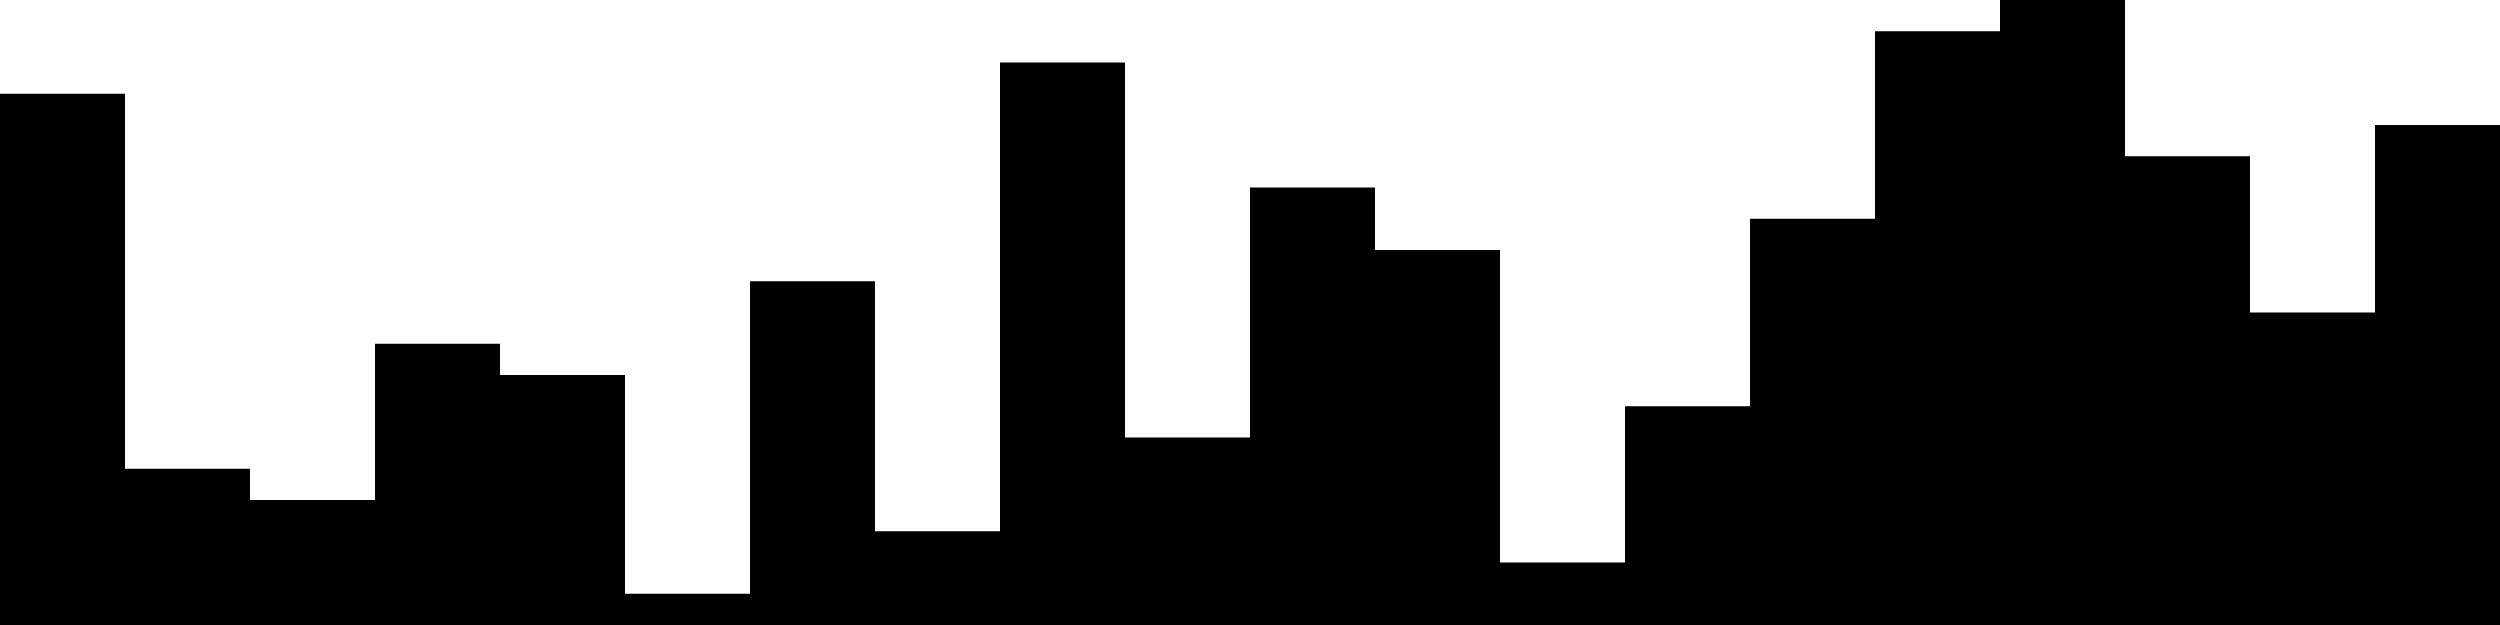 
<svg xmlns="http://www.w3.org/2000/svg" width="800" height="200">
<style>
rect {
    fill: black;
}
@media (prefers-color-scheme: dark) {
    rect {
        fill: white;
    }
}
</style>
<rect width="40" height="170" x="0" y="30" />
<rect width="40" height="50" x="40" y="150" />
<rect width="40" height="40" x="80" y="160" />
<rect width="40" height="90" x="120" y="110" />
<rect width="40" height="80" x="160" y="120" />
<rect width="40" height="10" x="200" y="190" />
<rect width="40" height="110" x="240" y="90" />
<rect width="40" height="30" x="280" y="170" />
<rect width="40" height="180" x="320" y="20" />
<rect width="40" height="60" x="360" y="140" />
<rect width="40" height="140" x="400" y="60" />
<rect width="40" height="120" x="440" y="80" />
<rect width="40" height="20" x="480" y="180" />
<rect width="40" height="70" x="520" y="130" />
<rect width="40" height="130" x="560" y="70" />
<rect width="40" height="190" x="600" y="10" />
<rect width="40" height="200" x="640" y="0" />
<rect width="40" height="150" x="680" y="50" />
<rect width="40" height="100" x="720" y="100" />
<rect width="40" height="160" x="760" y="40" />
</svg>
